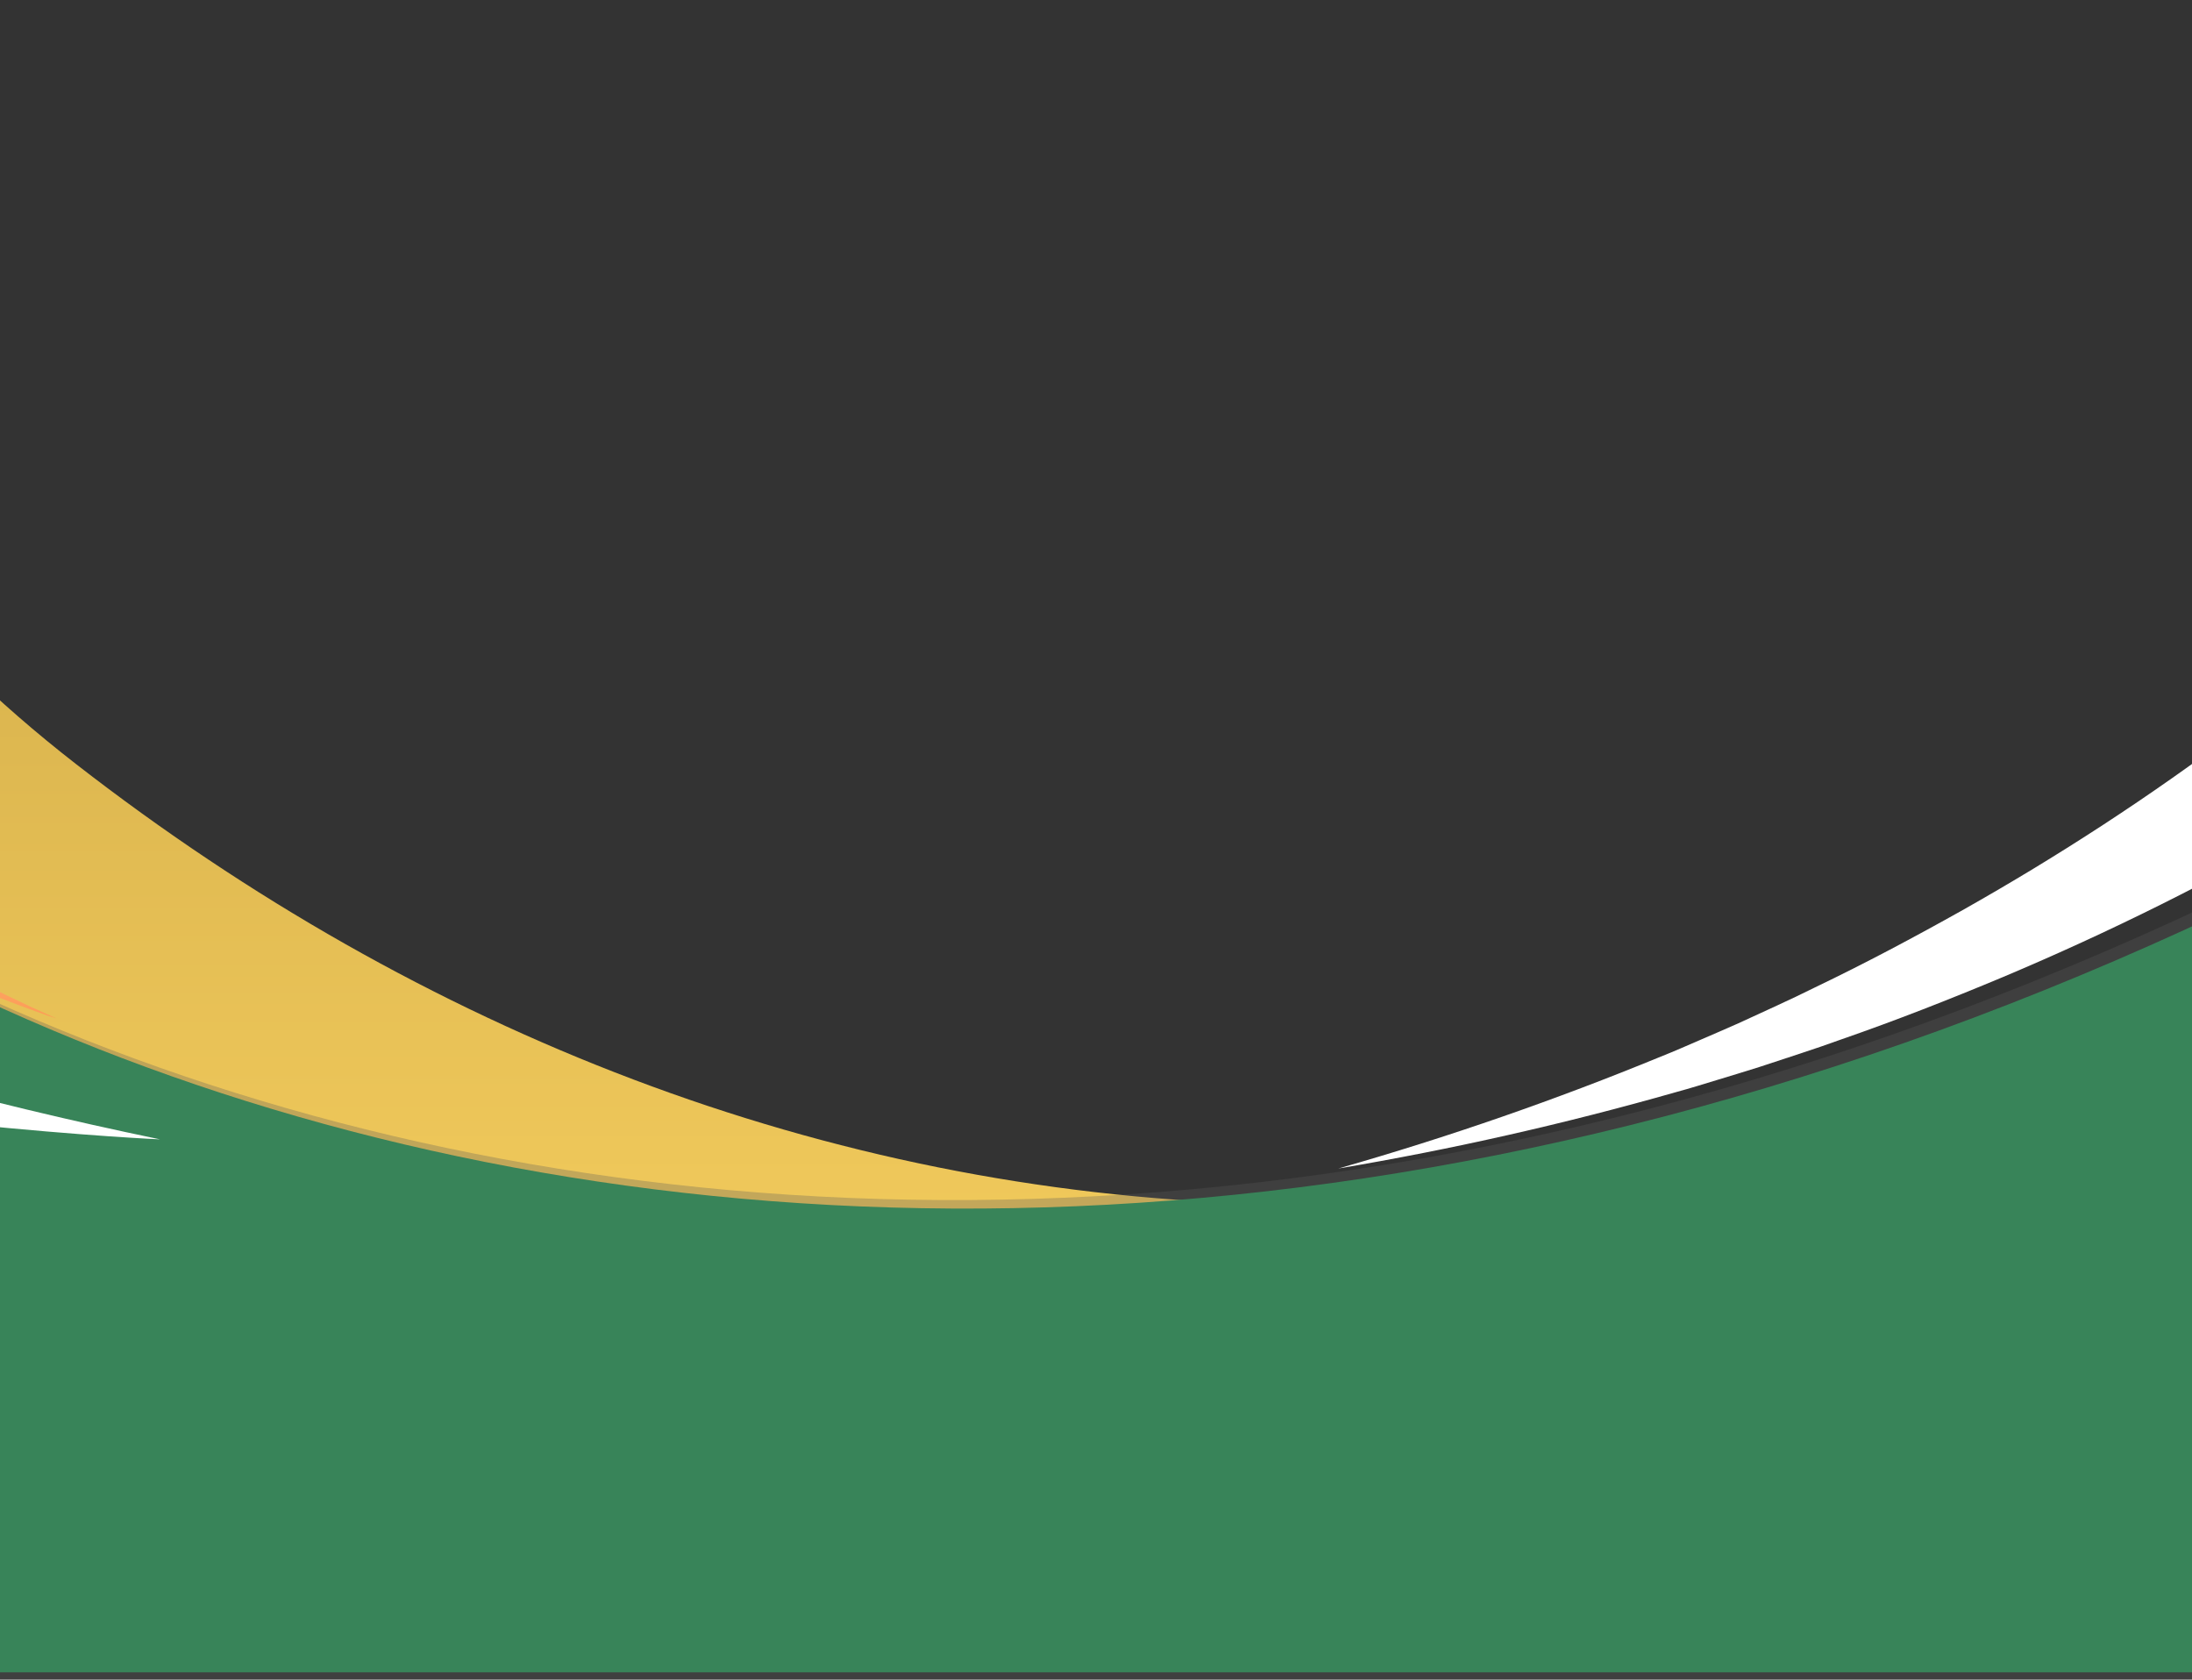<svg xmlns="http://www.w3.org/2000/svg" width="1728" height="1324" viewBox="0 0 1728 1324" fill="none"><rect x="0" y="0" width="1728" height="1324" fill="#333333" stroke="none"/><path d="M-304.761 -58.355C-283.7 157.438 -193.806 405.194 60.02 602.381C602.844 1024.07 1334.73 1104.7 2041.31 602.381C2041.31 602.381 1386.77 1554.02 177.473 1096.9C-751.352 745.804 -954.393 183.574 -998.62 -58.355H-304.753H-304.761Z" fill="url(#paint0_linear_2498_7498)"></path><g style="mix-blend-mode:multiply" opacity="0.3"><path d="M-1256.44 1324L-1189.14 -58.353H-721.119C-694.498 40.839 -656.365 146.023 -603.851 257.018C-347.367 799.143 727.161 1299.29 1938.72 610.637L1954.6 1324H-1256.44Z" fill="#595959"></path></g><path d="M-1246.65 1318.32L-1179.35 -64.031H-715.195C-688.46 38.78 -649.362 148.104 -594.665 263.735C-338.172 805.852 736.356 1306 1947.92 617.346L1963.52 1318.32H-1246.65V1318.32Z" fill="#388459"></path><path d="M-686.023 -70C-603.267 207.441 -408.74 601.971 44.777 802.973C44.777 802.973 -596.366 601.23 -966.444 -70H-686.023Z" fill="url(#paint1_linear_2498_7498)"></path><path d="M-1163.63 16.088C-1163.63 16.088 -1036.46 657.223 126.176 898.16C126.176 898.16 -813.925 857.319 -1259 481.624L-1163.63 16.088Z" fill="white"></path><path d="M1947.63 410.855C1947.46 411.146 1946.56 412.171 1945.91 412.936L1943.66 415.514L1938.85 420.852C1935.63 424.439 1932.12 428.082 1928.72 431.701C1921.75 438.946 1914.61 446.184 1907.29 453.367C1892.69 467.756 1877.39 481.845 1861.79 495.729C1830.52 523.466 1797.74 550.241 1763.77 575.936C1695.76 627.271 1623.21 674.569 1547.15 717.451C1509.07 738.794 1470.31 759.443 1430.53 778.5C1410.81 788.371 1390.57 797.28 1370.49 806.623C1360.38 811.172 1350.15 815.469 1339.98 819.916C1329.78 824.307 1319.63 828.833 1309.27 832.909C1226.95 866.788 1141.99 896.307 1055 921.142C1144.68 906.012 1233.66 885.9 1321.32 860.898C1332.34 857.926 1343.18 854.504 1354.09 851.201C1364.97 847.85 1375.93 844.633 1386.78 841.156C1408.36 833.958 1430.18 827.154 1451.56 819.348C1494.65 804.423 1537.04 787.74 1579.08 770.158C1663.04 734.781 1744.74 694.216 1823.32 648.314C1862.58 625.316 1901.01 600.914 1938.5 574.943C1957.23 561.918 1975.76 548.578 1993.96 534.551C2003.07 527.558 2012.12 520.399 2021.13 513.059C2025.64 509.306 2030.12 505.656 2034.65 501.745L2041.47 495.832L2044.96 492.725L2048.9 489.067L2057.32 481.261C2083.53 456.962 2082.86 418.163 2055.84 394.605C2028.82 371.039 1985.67 371.638 1959.47 395.938C1954.66 400.392 1950.64 405.596 1947.64 410.839L1947.63 410.855Z" fill="white"></path><defs><linearGradient id="paint0_linear_2498_7498" x1="521.346" y1="-58.355" x2="521.346" y2="1221.12" gradientUnits="userSpaceOnUse"><stop stop-color="#BF9B3E"></stop><stop offset="1" stop-color="#FCD462"></stop></linearGradient><linearGradient id="paint1_linear_2498_7498" x1="-460.833" y1="892.712" x2="-460.833" y2="11.776" gradientUnits="userSpaceOnUse"><stop stop-color="#FD7E21"></stop><stop offset="0.01" stop-color="#FD8127"></stop><stop offset="0.11" stop-color="#FD9E59"></stop><stop offset="0.22" stop-color="#FDB885"></stop><stop offset="0.33" stop-color="#FECEAB"></stop><stop offset="0.44" stop-color="#FEE0C9"></stop><stop offset="0.56" stop-color="#FEEDE1"></stop><stop offset="0.69" stop-color="#FEF7F1"></stop><stop offset="0.82" stop-color="#FEFDFB"></stop><stop offset="1" stop-color="white"></stop></linearGradient></defs></svg>